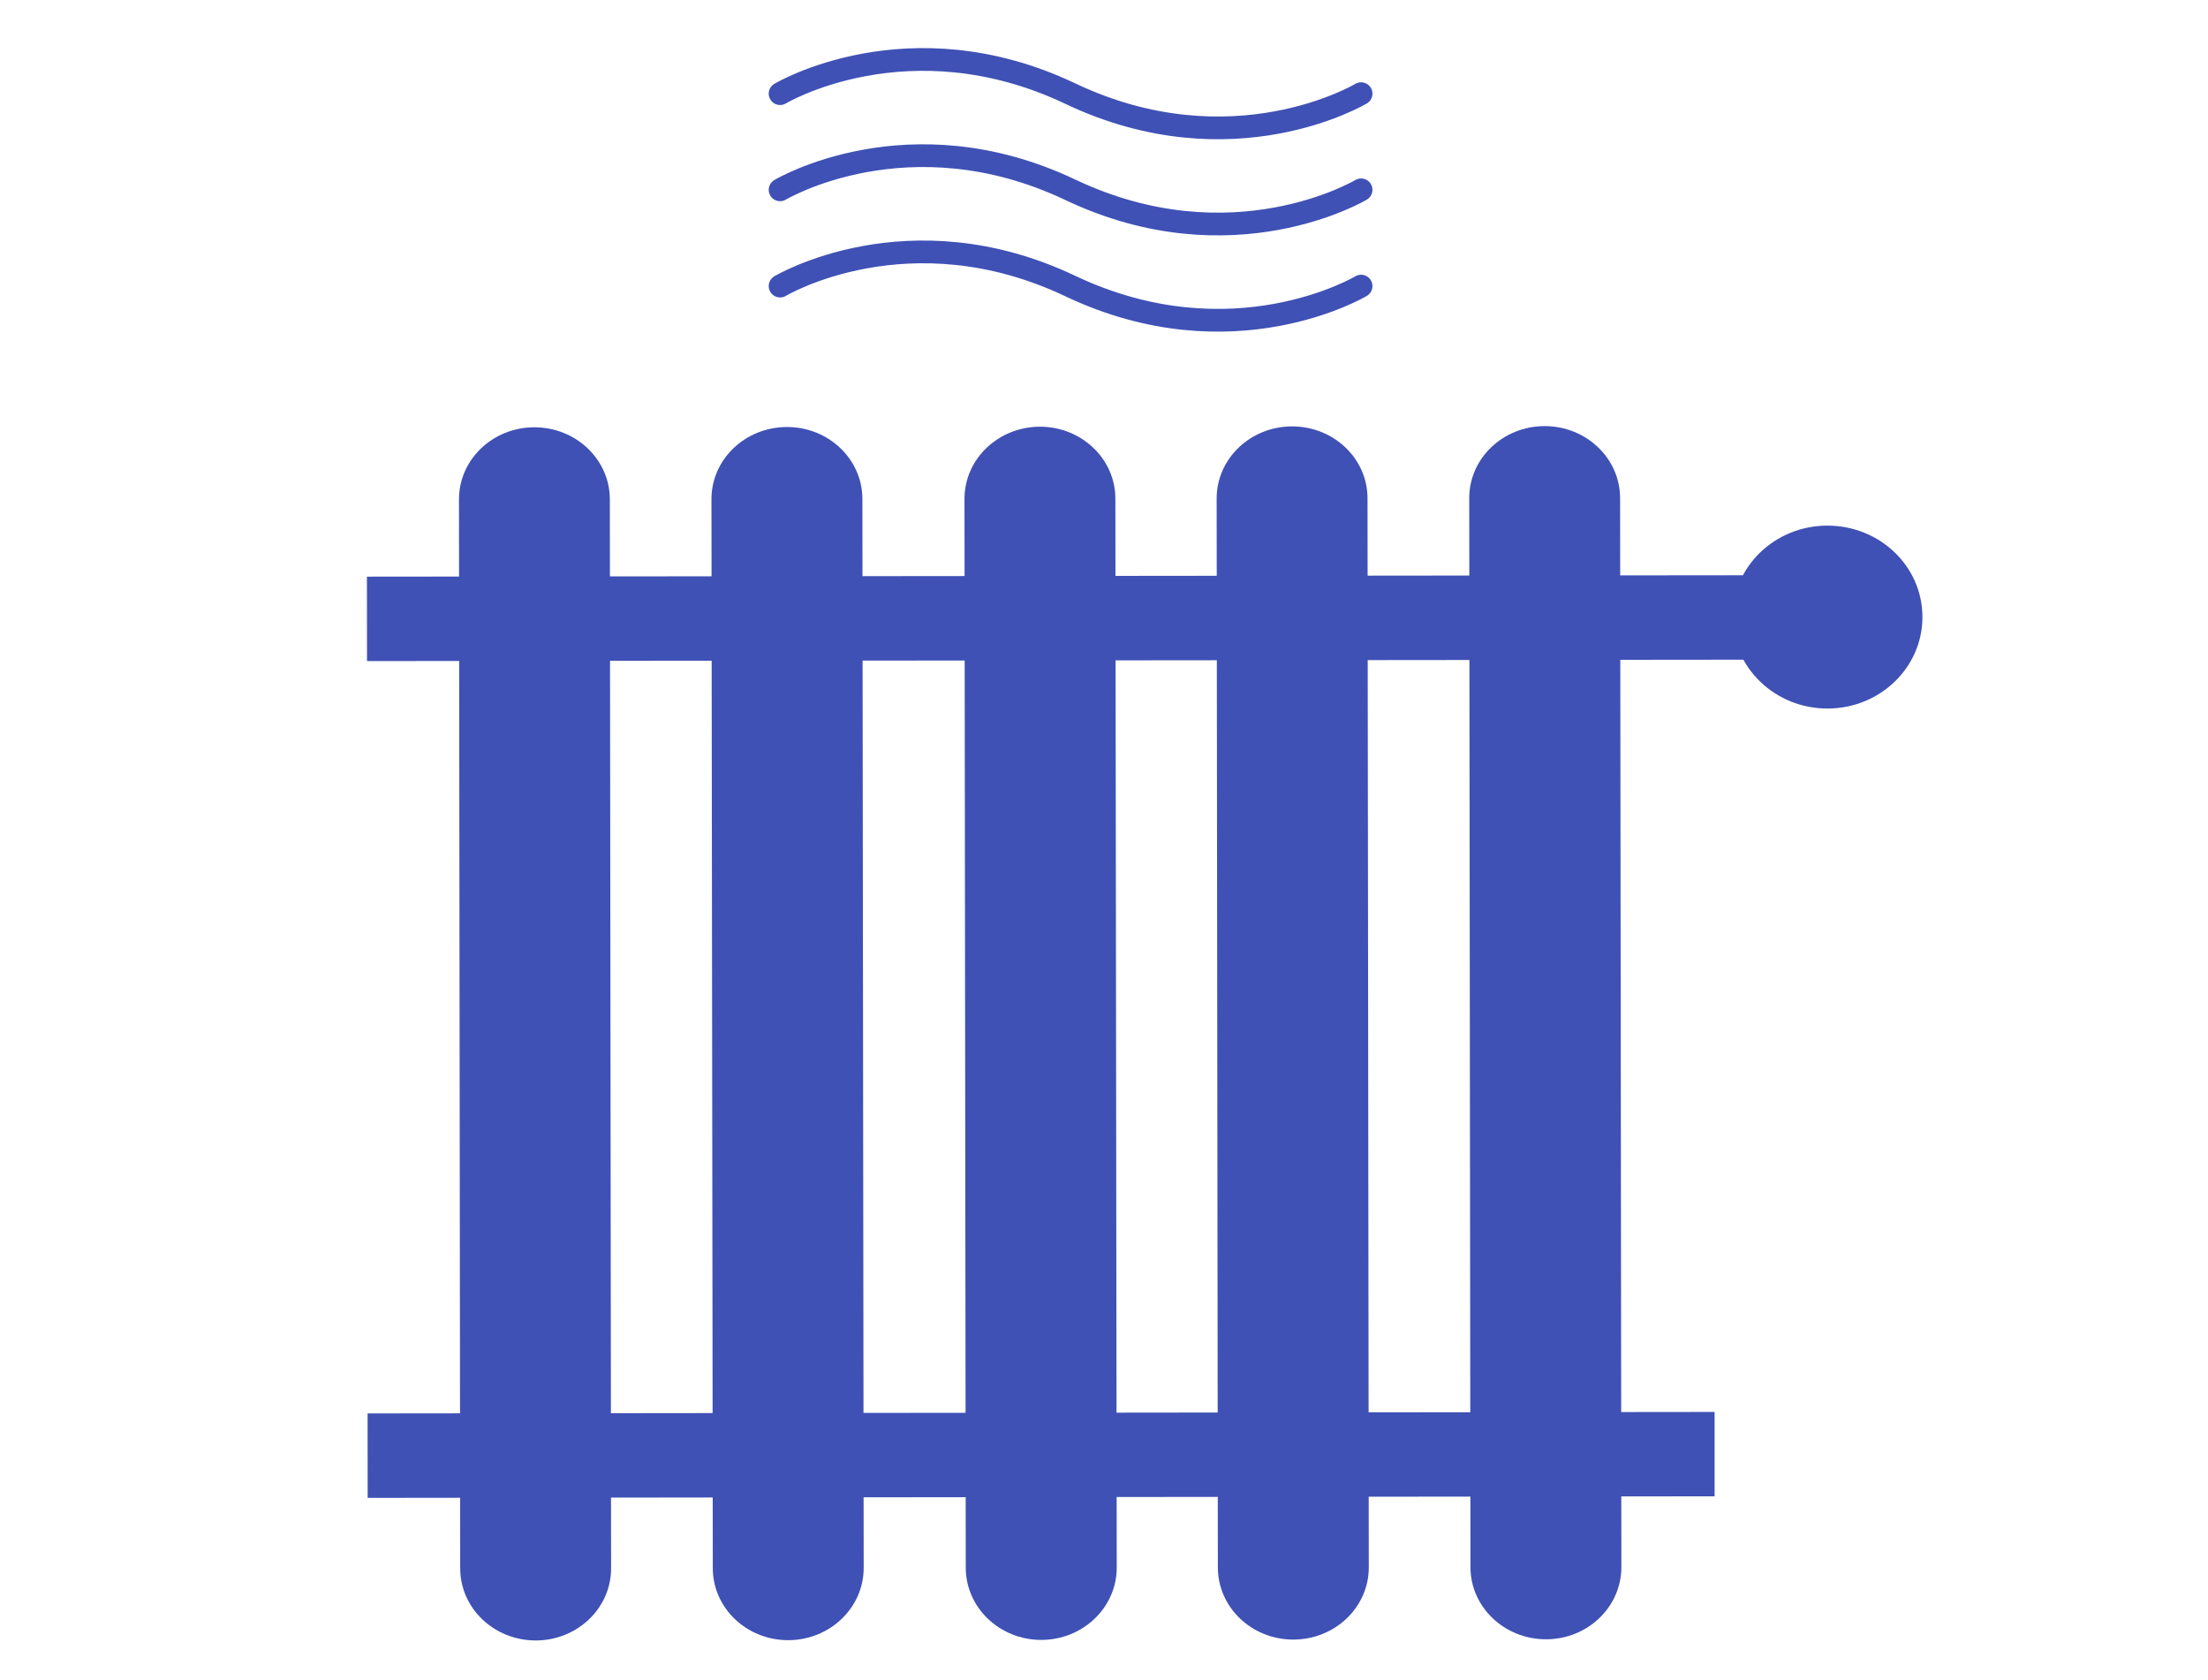 <?xml version="1.0" encoding="utf-8"?>
<!-- Generator: Adobe Illustrator 16.0.0, SVG Export Plug-In . SVG Version: 6.00 Build 0)  -->
<!DOCTYPE svg PUBLIC "-//W3C//DTD SVG 1.1//EN" "http://www.w3.org/Graphics/SVG/1.1/DTD/svg11.dtd">
<svg version="1.1" id="Calque_1" xmlns="http://www.w3.org/2000/svg" xmlns:xlink="http://www.w3.org/1999/xlink" x="0px" y="0px"
	 width="97.167px" height="73.924px" viewBox="0 0 97.167 73.924" enable-background="new 0 0 97.167 73.924" xml:space="preserve">
<g>
	<path fill="#3F51B5" d="M26.837,21.971c-0.001-1.752-1.49-3.17-3.323-3.169l0,0c-1.836,0.002-3.318,1.422-3.316,3.176l0.054,47.036
		c0.001,1.753,1.49,3.172,3.324,3.171l0,0c1.833-0.001,3.316-1.423,3.316-3.173L26.837,21.971z"/>
	<path fill="#3F51B5" d="M37.951,21.954c-0.002-1.751-1.489-3.168-3.321-3.164l0,0c-1.837,0.002-3.321,1.422-3.321,3.174
		l0.059,47.039c0,1.752,1.487,3.172,3.321,3.169l0,0c1.834-0.002,3.319-1.429,3.319-3.179L37.951,21.954z"/>
	<path fill="#3F51B5" d="M49.084,21.944c0-1.752-1.487-3.168-3.321-3.168l0,0c-1.834,0.004-3.319,1.422-3.319,3.173L42.5,68.985
		c0.004,1.757,1.49,3.176,3.325,3.176l0,0c1.834-0.004,3.319-1.428,3.319-3.182L49.084,21.944z"/>
	<path fill="#3F51B5" d="M60.18,21.927c0-1.75-1.49-3.167-3.321-3.164l0,0c-1.834,0.001-3.321,1.423-3.318,3.174l0.053,47.037
		c0.003,1.755,1.489,3.175,3.324,3.172l0,0c1.835-0.002,3.322-1.427,3.318-3.181L60.18,21.927z"/>
	<path fill="#3F51B5" d="M71.295,21.917c-0.003-1.752-1.49-3.167-3.321-3.167l0,0c-1.838,0.002-3.32,1.423-3.318,3.174l0.054,47.037
		c0.002,1.753,1.492,3.174,3.324,3.172l0,0c1.835,0,3.317-1.424,3.317-3.177L71.295,21.917z"/>
	<polygon fill="#3F51B5" points="75.454,62.13 16.176,62.195 16.179,65.911 75.454,65.842 	"/>
	
		<rect x="16.153" y="25.336" transform="matrix(1 -0.001 0.001 1 -0.031 0.054)" fill="#3F51B5" width="61.169" height="3.715"/>
	<path fill="#3F51B5" d="M84.6,27.148c0-2.226-1.874-4.022-4.185-4.019c-2.31,0.002-4.178,1.805-4.174,4.029
		c0.002,2.221,1.876,4.022,4.184,4.02C82.736,31.174,84.604,29.37,84.6,27.148z"/>
</g>
<g>
	<path fill="none" stroke="#3F51B5" stroke-linecap="round" stroke-linejoin="round" stroke-miterlimit="10" d="M34.329,4.121
		c0,0,5.648-3.385,12.776,0c7.134,3.39,12.792,0,12.792,0"/>
	<path fill="none" stroke="#3F51B5" stroke-linecap="round" stroke-linejoin="round" stroke-miterlimit="10" d="M34.329,8.353
		c0,0,5.648-3.383,12.776,0c7.134,3.386,12.792,0,12.792,0"/>
	<path fill="none" stroke="#3F51B5" stroke-linecap="round" stroke-linejoin="round" stroke-miterlimit="10" d="M34.329,12.589
		c0,0,5.648-3.386,12.776,0c7.134,3.384,12.792,0,12.792,0"/>
</g>
</svg>
